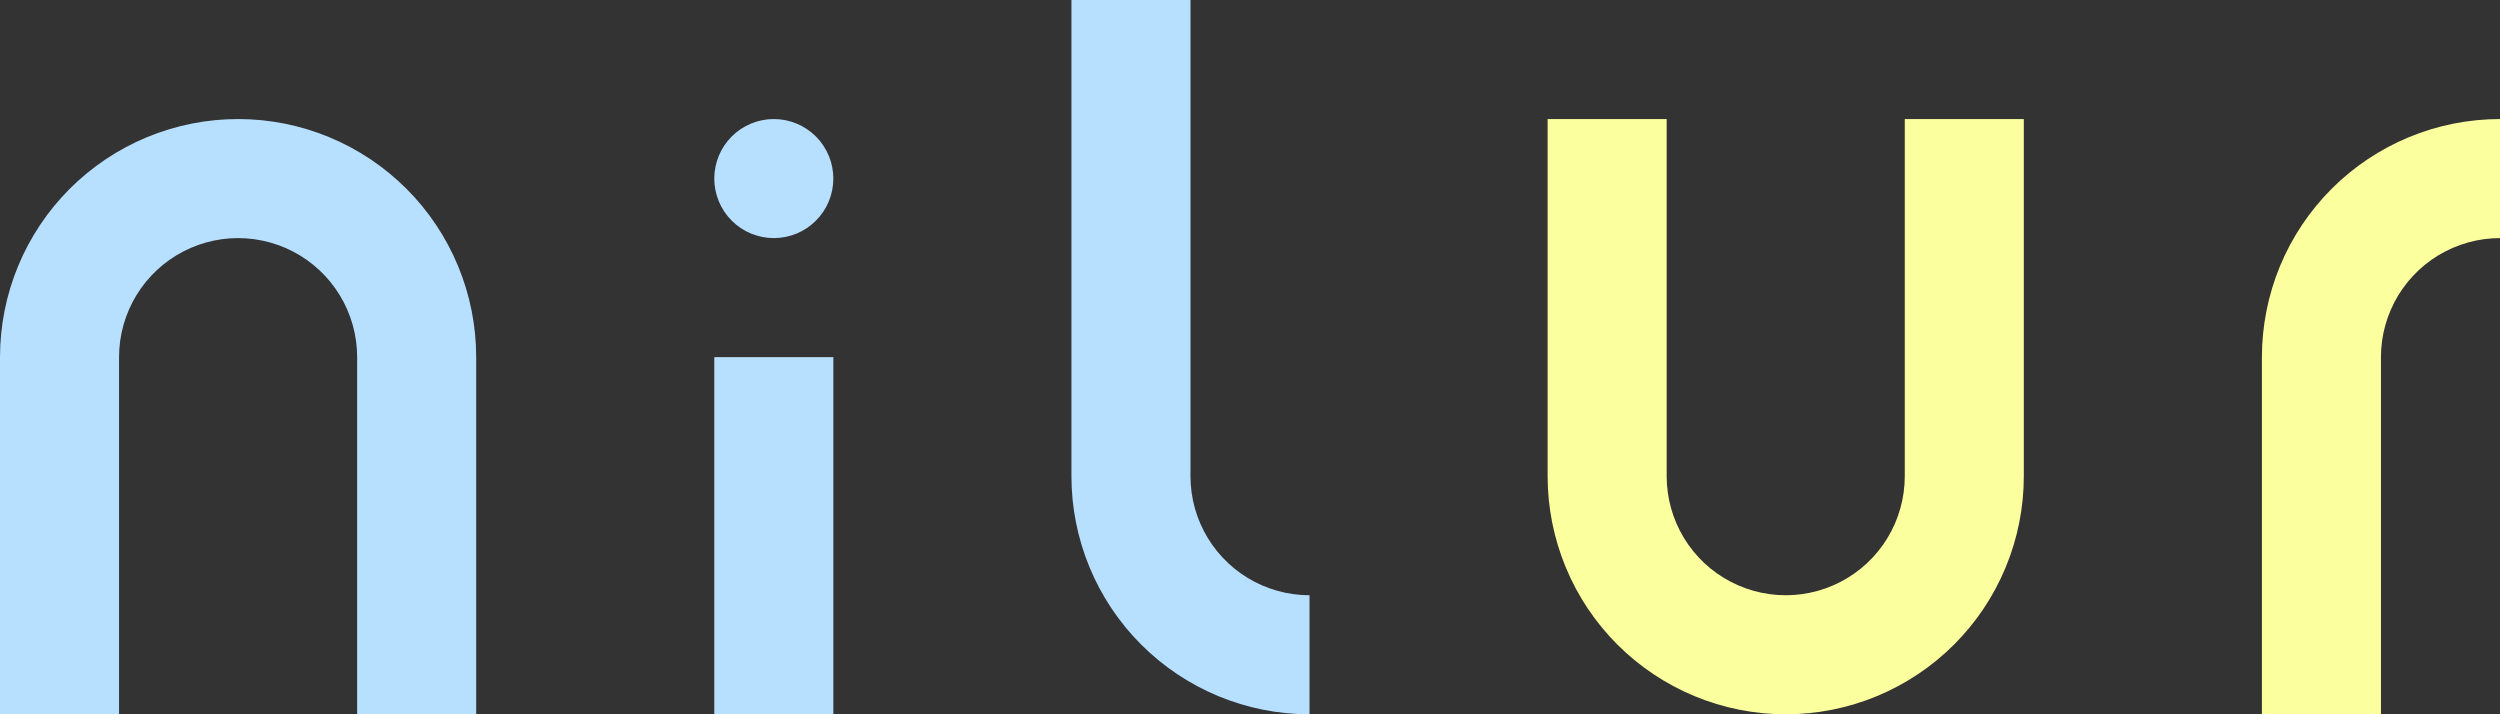 <svg id="logo-lang" data-name="Logo lang" xmlns="http://www.w3.org/2000/svg" viewBox="0 0 4166.93 1190.55"><rect x="0" y="0" width="4166.93" height="1190.55" fill="#333333" stroke="none"/><defs><style>.cls-1{fill:#B7DFFF;}.cls-1,.cls-2{fill-rule:evenodd;}.cls-2{fill:#FBFF9E;}</style></defs><polyline class="cls-1" points="793.7 595.28 793.7 1190.55 595.28 1190.55 595.28 595.28 594.82 581.74 593.43 568.26 591.13 554.91 587.92 541.74 583.82 528.83 578.85 516.22 573.03 503.99 566.39 492.18 558.96 480.85 550.77 470.05 541.87 459.84 532.29 450.26 522.08 441.36 511.28 433.17 499.95 425.74 488.14 419.1 475.9 413.28 463.3 408.31 450.39 404.21 437.22 401 423.87 398.7 410.39 397.31 396.85 396.85 383.31 397.31 369.83 398.7 356.48 401 343.32 404.21 330.4 408.31 317.8 413.28 305.56 419.1 293.75 425.74 282.42 433.17 271.63 441.36 261.42 450.26 251.83 459.84 242.93 470.05 234.74 480.85 227.31 492.18 220.67 503.99 214.85 516.22 209.88 528.83 205.78 541.74 202.58 554.91 200.27 568.26 198.89 581.74 198.43 595.28 198.43 1190.55 0 1190.55 0 595.28 0.48 575.8 1.91 556.38 4.29 537.05 7.63 517.85 11.89 498.85 17.09 480.08 23.2 461.58 30.21 443.41 38.1 425.6 46.86 408.2 56.46 391.25 66.88 374.8 78.1 358.87 90.08 343.52 102.8 328.77 116.23 314.66 130.34 301.23 145.09 288.51 160.45 276.52 176.37 265.31 192.83 254.89 209.78 245.29 227.18 236.53 244.98 228.63 263.15 221.63 281.65 215.51 300.43 210.32 319.43 206.05 338.62 202.72 357.95 200.34 377.38 198.9 396.85 198.43 416.32 198.9 435.75 200.34 455.08 202.72 474.27 206.05 493.28 210.32 512.05 215.51 530.54 221.63 548.72 228.63 566.52 236.53 583.92 245.29 600.87 254.89 617.33 265.31 633.26 276.52 648.61 288.51 663.36 301.23 677.47 314.66 690.9 328.77 703.62 343.52 715.61 358.87 726.82 374.8 737.24 391.25 746.84 408.2 755.6 425.6 763.49 443.41 770.5 461.58 776.61 480.08 781.81 498.85 786.08 517.85 789.4 537.05 791.79 556.38 793.22 575.8 793.7 595.28"/><polyline class="cls-2" points="2579.53 793.7 2579.53 198.43 2777.96 198.43 2777.96 793.7 2778.42 807.24 2779.81 820.72 2782.11 834.07 2785.32 847.24 2789.41 860.15 2794.38 872.75 2800.2 884.99 2806.84 896.8 2814.27 908.13 2822.46 918.93 2831.36 929.14 2840.94 938.72 2851.15 947.62 2861.95 955.81 2873.28 963.24 2885.11 969.88 2897.32 975.7 2909.94 980.67 2922.83 984.77 2936.01 987.98 2949.37 990.28 2962.83 991.67 2976.38 992.13 2989.93 991.67 3003.39 990.28 3016.75 987.98 3029.93 984.77 3042.82 980.67 3055.44 975.7 3067.68 969.88 3079.48 963.24 3090.82 955.81 3101.61 947.62 3111.82 938.72 3121.4 929.14 3130.3 918.93 3138.49 908.13 3145.92 896.8 3152.55 884.99 3158.39 872.75 3163.35 860.15 3167.44 847.24 3170.67 834.07 3172.96 820.72 3174.35 807.24 3174.81 793.7 3174.81 198.43 3373.23 198.43 3373.23 793.7 3372.75 813.17 3371.33 832.6 3368.95 851.93 3365.61 871.12 3361.35 890.13 3356.14 908.9 3350.04 927.4 3343.01 945.57 3335.13 963.38 3326.38 980.77 3316.76 997.72 3306.36 1014.18 3295.14 1030.11 3283.15 1045.46 3270.42 1060.21 3257.01 1074.32 3242.89 1087.75 3228.15 1100.47 3212.79 1112.46 3196.86 1123.67 3180.42 1134.09 3163.47 1143.69 3146.06 1152.45 3128.26 1160.35 3110.09 1167.36 3091.58 1173.46 3072.82 1178.66 3053.8 1182.93 3034.6 1186.26 3015.27 1188.64 2995.85 1190.08 2976.38 1190.55 2956.91 1190.08 2937.49 1188.64 2918.16 1186.26 2898.97 1182.93 2879.95 1178.66 2861.18 1173.46 2842.7 1167.36 2824.53 1160.35 2806.71 1152.45 2789.31 1143.69 2772.36 1134.09 2755.9 1123.67 2739.98 1112.46 2724.62 1100.47 2709.87 1087.75 2695.77 1074.32 2682.34 1060.21 2669.61 1045.46 2657.63 1030.11 2646.41 1014.18 2635.99 997.72 2626.39 980.77 2617.63 963.38 2609.74 945.57 2602.73 927.4 2596.62 908.9 2591.42 890.13 2587.16 871.12 2583.83 851.93 2581.44 832.6 2580.01 813.17 2579.53 793.7"/><polyline class="cls-1" points="1190.55 1190.55 1190.55 595.28 1388.98 595.28 1388.98 1190.55 1190.55 1190.55"/><polyline class="cls-1" points="1785.83 793.7 1785.83 0 1984.26 0 1984.26 793.7 1984.72 807.24 1986.1 820.72 1988.41 834.07 1991.62 847.24 1995.71 860.15 2000.68 872.75 2006.5 884.99 2013.14 896.8 2020.57 908.13 2028.76 918.93 2037.66 929.14 2047.24 938.72 2057.46 947.62 2068.25 955.81 2079.58 963.24 2091.39 969.88 2103.63 975.7 2116.23 980.67 2129.15 984.77 2142.31 987.98 2155.66 990.28 2169.14 991.67 2182.68 992.13 2182.68 1190.55 2163.21 1190.08 2143.78 1188.64 2124.45 1186.26 2105.26 1182.93 2086.26 1178.66 2067.48 1173.46 2048.99 1167.36 2030.81 1160.35 2013.01 1152.45 1995.61 1143.69 1978.66 1134.09 1962.2 1123.67 1946.28 1112.46 1930.92 1100.47 1916.17 1087.75 1902.07 1074.32 1888.63 1060.21 1875.91 1045.46 1863.93 1030.11 1852.71 1014.18 1842.29 997.72 1832.69 980.77 1823.93 963.38 1816.04 945.57 1809.03 927.4 1802.92 908.9 1797.72 890.13 1793.46 871.12 1790.13 851.93 1787.74 832.6 1786.31 813.17 1785.83 793.7"/><polyline class="cls-2" points="3770.08 1190.55 3770.08 595.28 3770.56 575.8 3771.98 556.38 3774.39 537.05 3777.71 517.85 3781.99 498.85 3787.18 480.08 3793.27 461.58 3800.3 443.41 3808.18 425.6 3816.94 408.2 3826.55 391.25 3836.98 374.8 3848.18 358.87 3860.17 343.52 3872.89 328.77 3886.33 314.66 3900.42 301.23 3915.19 288.51 3930.52 276.52 3946.45 265.31 3962.92 254.89 3979.88 245.29 3997.25 236.53 4015.08 228.63 4033.25 221.63 4051.73 215.51 4070.5 210.32 4089.52 206.05 4108.71 202.72 4128.04 200.34 4147.46 198.9 4166.93 198.43 4166.93 396.85 4153.38 397.31 4139.92 398.7 4126.57 401 4113.39 404.21 4100.49 408.31 4087.88 413.28 4075.66 419.1 4063.84 425.74 4052.5 433.17 4041.7 441.36 4031.49 450.26 4021.91 459.84 4013.01 470.05 4004.82 480.85 3997.39 492.18 3990.76 503.99 3984.95 516.22 3979.96 528.83 3975.88 541.74 3972.65 554.91 3970.35 568.26 3968.96 581.74 3968.51 595.28 3968.51 1190.55 3770.08 1190.55"/><polyline class="cls-1" points="1388.98 297.64 1388.5 307.36 1387.07 316.99 1384.71 326.44 1381.43 335.61 1377.26 344.41 1372.26 352.76 1366.46 360.58 1359.92 367.79 1352.7 374.33 1344.89 380.13 1336.54 385.14 1327.73 389.3 1318.57 392.58 1309.12 394.94 1299.49 396.37 1289.77 396.85 1280.04 396.37 1270.41 394.94 1260.97 392.58 1251.8 389.3 1243 385.14 1234.65 380.13 1226.83 374.33 1219.61 367.79 1213.07 360.58 1207.27 352.76 1202.27 344.41 1198.11 335.61 1194.83 326.44 1192.46 316.99 1191.03 307.36 1190.55 297.64 1191.03 287.91 1192.46 278.28 1194.83 268.84 1198.11 259.67 1202.27 250.87 1207.27 242.52 1213.07 234.7 1219.61 227.48 1226.83 220.94 1234.65 215.15 1243 210.14 1251.8 205.98 1260.97 202.7 1270.41 200.33 1280.04 198.9 1289.77 198.43 1299.49 198.9 1309.12 200.33 1318.57 202.7 1327.73 205.98 1336.54 210.14 1344.89 215.15 1352.7 220.94 1359.92 227.48 1366.46 234.7 1372.26 242.52 1377.26 250.87 1381.43 259.67 1384.71 268.84 1387.07 278.28 1388.5 287.91 1388.98 297.64"/></svg>